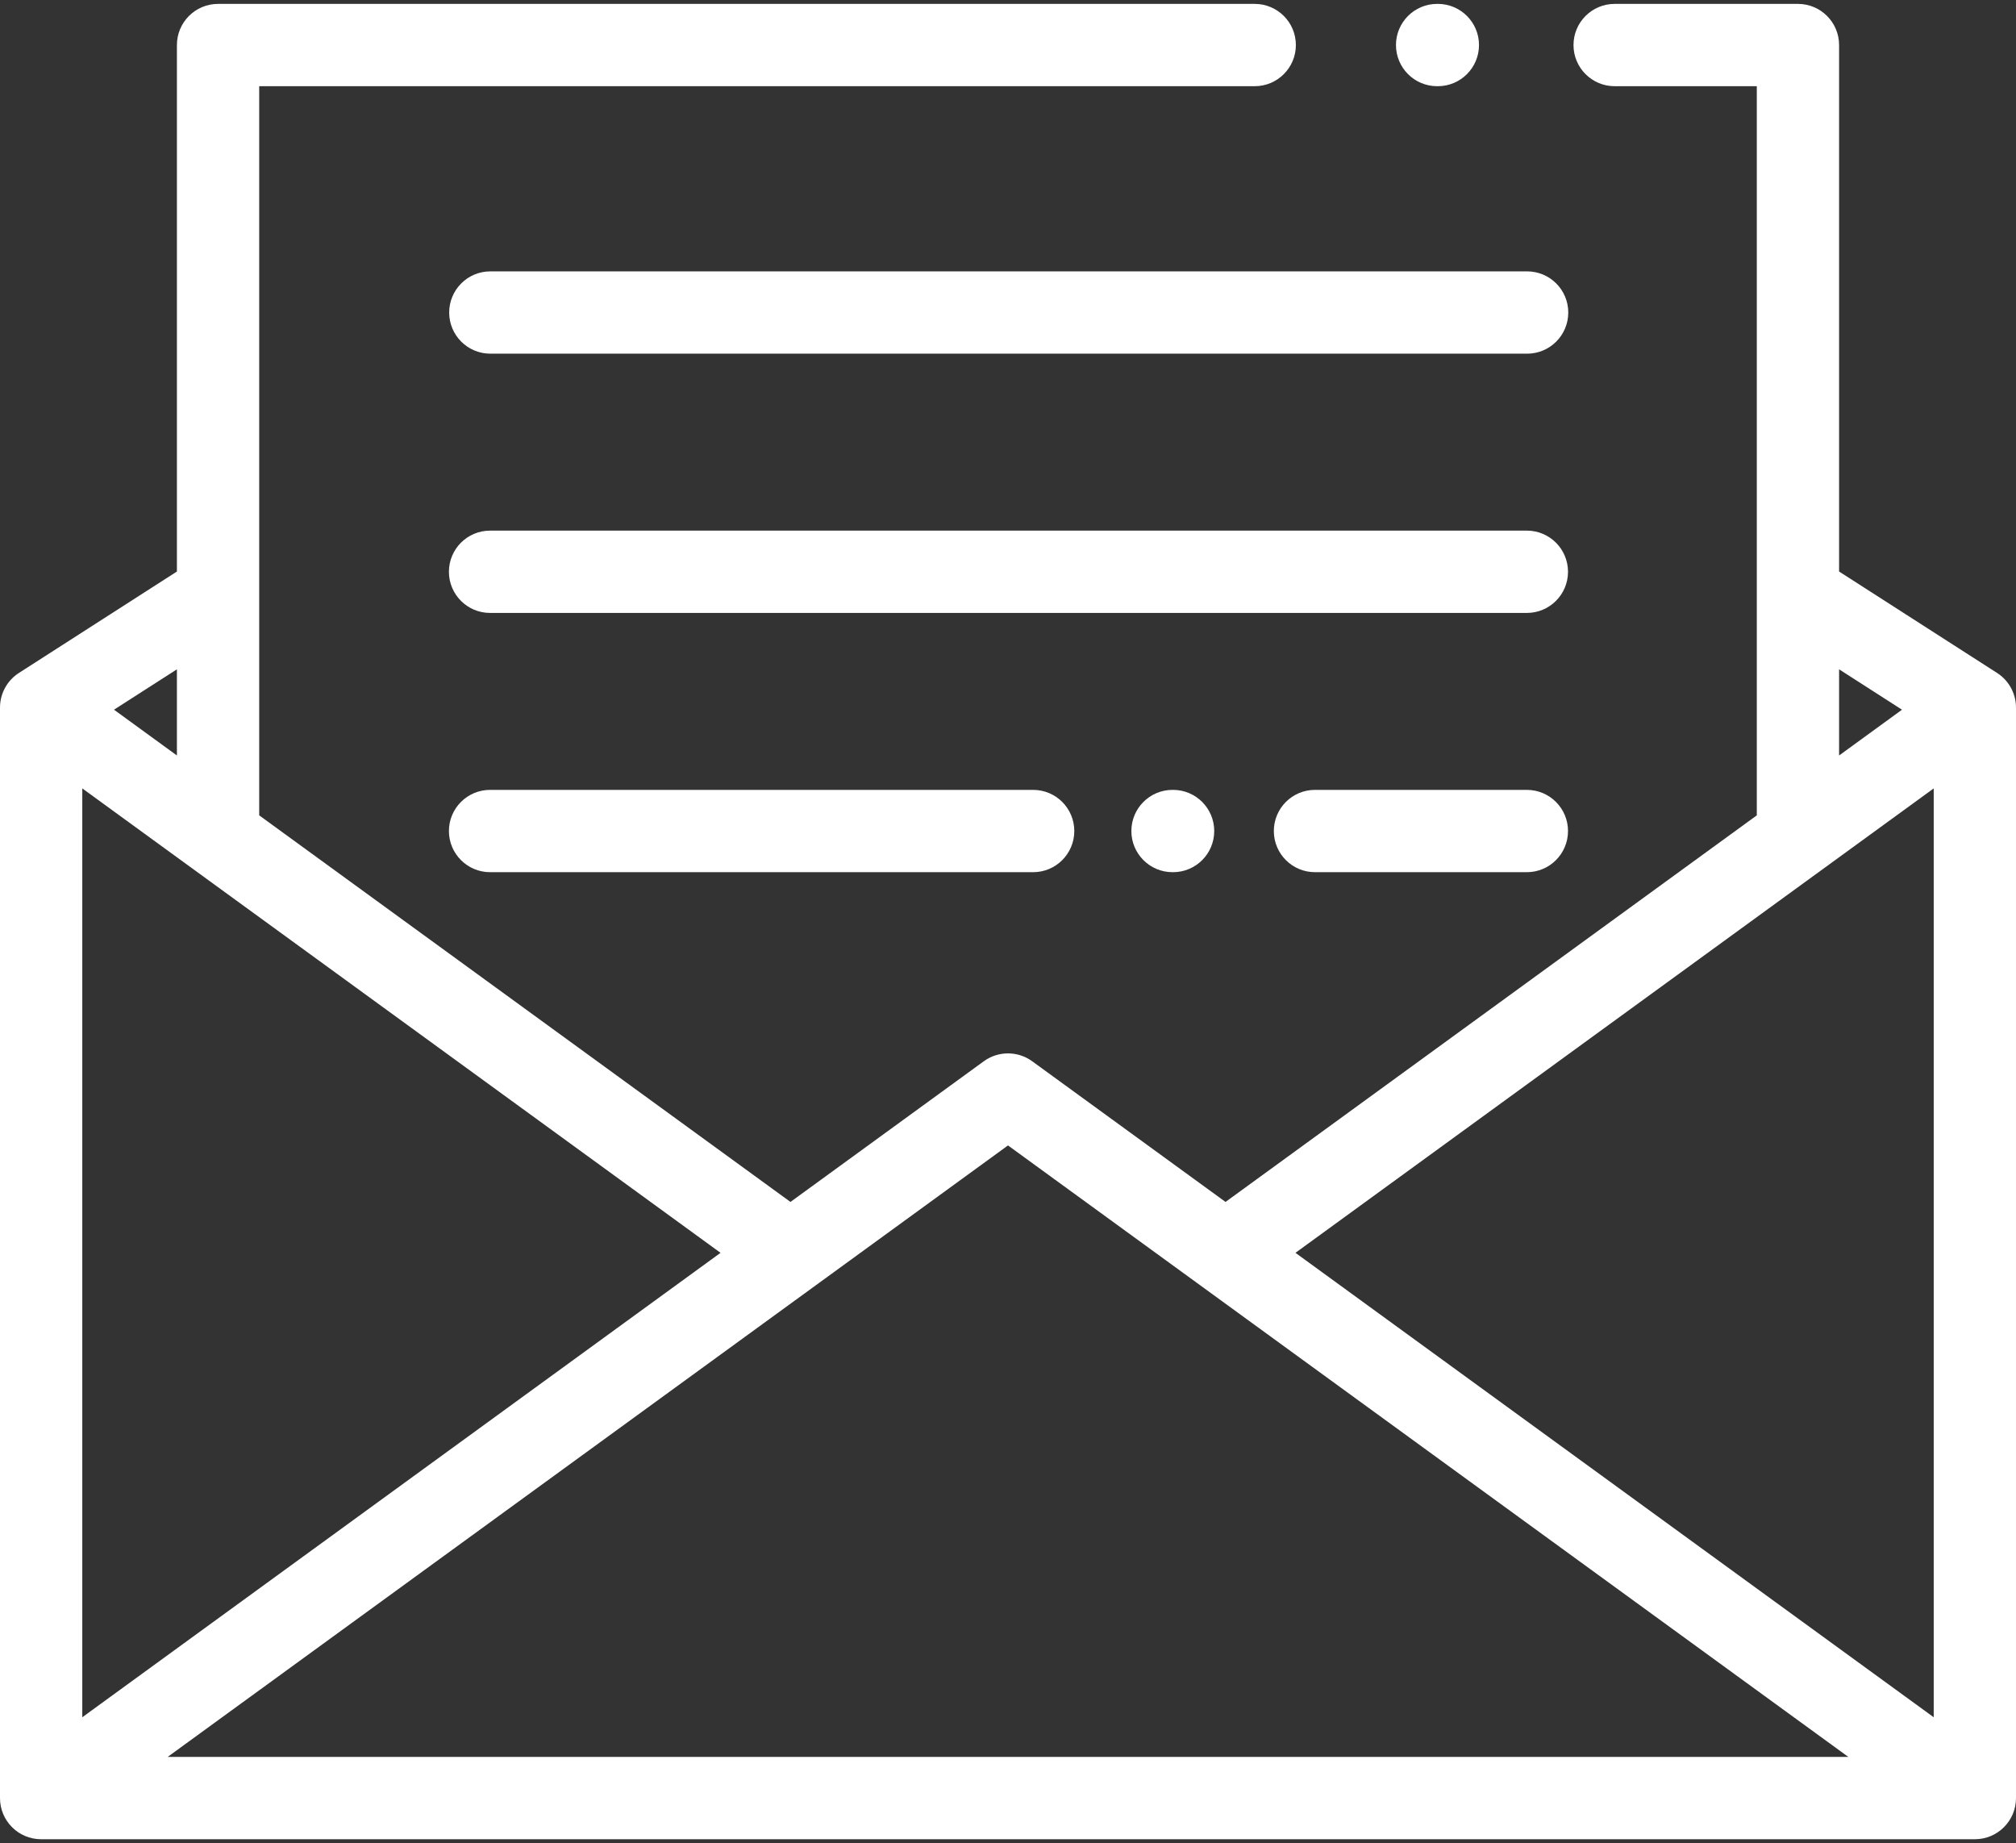 <svg width="512px" height="468px" viewBox="0 0 512 468" version="1.1" xmlns="http://www.w3.org/2000/svg" xmlns:xlink="http://www.w3.org/1999/xlink">
	<rect x="0" y="0" width="512" height="468" fill="#333333" stroke="none"/>
	<!-- Generator: Sketch 43.1 (39012) - http://www.bohemiancoding.com/sketch -->
	<desc>Created with Sketch.</desc>
	<defs></defs>
	<g id="Page-1" stroke="none" stroke-width="1" fill="none" fill-rule="evenodd">
		<g id="email" transform="translate(-1, 0)" fill-rule="nonzero" fill="#FFFFFF">
			<path d="M366.17,0.988 L365.982,0.988 C360.212,0.988 355.533,5.666 355.533,11.437 C355.533,17.208 360.212,21.886 365.982,21.886 L366.17,21.886 C371.94,21.886 376.619,17.208 376.619,11.437 C376.619,5.666 371.94,0.988 366.17,0.988 Z" id="Shape"></path>
			<path
				d="M512.985,179.673 C512.985,179.569 512.999,179.466 512.995,179.361 C512.894,175.912 511.097,172.735 508.194,170.872 L468.069,145.118 L468.069,11.438 C468.069,5.667 463.39,0.989 457.62,0.989 L411.068,0.989 C405.298,0.989 400.619,5.667 400.619,11.438 C400.619,17.209 405.298,21.887 411.068,21.887 L447.171,21.887 L447.171,207.032 L312.244,305.192 L263.146,269.473 C259.483,266.806 254.515,266.806 250.852,269.473 L201.754,305.192 L66.829,207.033 L66.829,21.887 L319.66,21.887 C325.43,21.887 330.109,17.209 330.109,11.438 C330.109,5.667 325.43,0.989 319.66,0.989 L56.38,0.989 C50.61,0.989 45.931,5.667 45.931,11.438 L45.931,145.118 L5.805,170.871 C2.901,172.734 1.105,175.912 1.004,179.36 C1.001,179.462 1.013,179.562 1.013,179.664 C1.009,179.664 1.005,179.665 0.999,179.665 L0.999,456.563 C0.999,462.334 5.678,467.012 11.448,467.012 L502.55,467.012 C508.32,467.012 512.999,462.334 512.999,456.563 L512.999,179.665 C512.995,179.668 512.991,179.671 512.985,179.673 Z M468.069,169.95 L484.048,180.206 L468.069,191.831 L468.069,169.95 Z M45.931,169.95 L45.931,191.83 L29.952,180.205 L45.931,169.95 Z M21.898,200.188 L183.994,318.114 L21.898,436.04 L21.898,200.188 Z M43.573,446.114 L257,290.845 L470.427,446.115 L43.573,446.115 L43.573,446.114 Z M492.102,436.04 L330.006,318.114 L492.102,200.188 L492.102,436.04 Z"
				id="Shape"></path>
			<path
				d="M388.841,68.906 L125.527,68.906 C119.757,68.906 115.078,73.584 115.078,79.355 C115.078,85.126 119.757,89.804 125.527,89.804 L388.841,89.804 C394.611,89.804 399.29,85.126 399.29,79.355 C399.29,73.584 394.611,68.906 388.841,68.906 Z"
				id="Shape"></path>
			<path
				d="M388.775,134.735 L125.461,134.735 C119.691,134.735 115.012,139.413 115.012,145.184 C115.012,150.955 119.691,155.633 125.461,155.633 L388.775,155.633 C394.546,155.633 399.224,150.955 399.224,145.184 C399.224,139.413 394.545,134.735 388.775,134.735 Z"
				id="Shape"></path>
			<path
				d="M388.775,200.563 L334.963,200.563 C329.193,200.563 324.514,205.241 324.514,211.012 C324.514,216.783 329.193,221.461 334.963,221.461 L388.775,221.461 C394.546,221.461 399.224,216.783 399.224,211.012 C399.224,205.241 394.545,200.563 388.775,200.563 Z"
				id="Shape"></path>
			<path
				d="M298.927,200.563 L298.782,200.563 C293.012,200.563 288.333,205.241 288.333,211.012 C288.333,216.783 293.012,221.461 298.782,221.461 L298.927,221.461 C304.697,221.461 309.376,216.783 309.376,211.012 C309.375,205.241 304.696,200.563 298.927,200.563 Z"
				id="Shape"></path>
			<path
				d="M263.387,200.563 L125.461,200.563 C119.691,200.563 115.012,205.241 115.012,211.012 C115.012,216.783 119.691,221.461 125.461,221.461 L263.388,221.461 C269.159,221.461 273.837,216.783 273.837,211.012 C273.836,205.241 269.157,200.563 263.387,200.563 Z"
				id="Shape"></path>
		</g>
	</g>
</svg>
